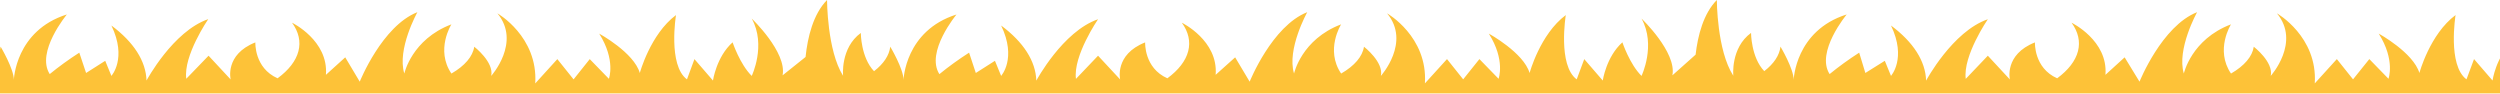 <svg width="1728" height="65" viewBox="0 0 1728 65" fill="none" xmlns="http://www.w3.org/2000/svg">
<path d="M1770.98 52.05C1774 36.035 1749.64 12.818 1749.64 12.818C1759.81 31.227 1749.64 52.452 1749.64 52.452C1741.5 44.445 1736.42 29.235 1736.42 29.235C1725.2 39.234 1722.84 55.651 1722.84 55.651L1710.05 40.843L1704.84 54.846C1691.62 45.115 1697.29 10.405 1697.29 10.405C1679.51 23.622 1672.29 50.441 1672.29 50.441C1668.02 36.303 1644.17 23.22 1644.17 23.22C1655.78 41.648 1650.91 54.444 1650.91 54.444L1637.68 40.843L1626.42 54.846L1615.23 40.843L1599.97 57.643C1602.01 25.231 1573.81 9.217 1573.81 9.217C1590.41 29.235 1569.54 52.452 1569.54 52.452C1571.59 42.874 1557.81 32.3 1557.81 32.3C1556.81 39.048 1551.31 45.506 1542.07 50.843C1530.88 34.426 1542.07 16.822 1542.07 16.822C1514.59 27.224 1509.47 50.843 1509.47 50.843C1504.39 34.024 1518.64 8.412 1518.64 8.412C1494.23 17.99 1478.83 56.455 1478.83 56.455L1468.55 39.636L1455.28 51.724C1457.2 27.99 1431.85 15.692 1431.85 15.692C1436.49 22.038 1438 28.761 1436.29 35.396C1434.57 42.03 1429.66 48.418 1421.91 54.118C1405.7 46.916 1406.55 29.311 1406.55 29.311C1385.21 37.721 1389.22 54.923 1389.22 54.923L1373.99 38.506L1358.72 54.521C1356.67 38.506 1373.99 13.297 1373.99 13.297C1349.54 21.707 1331.32 55.728 1331.32 55.728C1330.92 42.284 1322.54 29.132 1307.05 17.626C1318.01 40.441 1307.05 52.452 1307.05 52.452L1302.78 42.031L1289.34 50.441L1285.07 36.399C1277.67 41.166 1270.85 46.11 1264.63 51.207C1254.82 35.997 1276.45 9.983 1276.45 9.983C1240.82 21.189 1239.8 55.21 1239.8 55.21C1239.8 47.548 1230.67 32.223 1230.67 32.223C1229.98 38.194 1226.13 44.006 1219.45 49.176C1210.32 39.598 1210.32 22.741 1210.32 22.741C1196.07 33.162 1198.07 52.375 1198.07 52.375C1186.68 34.828 1186.68 0.003 1186.68 0.003C1177.42 9.37 1173.54 24.503 1172 37.779L1155.96 52.069C1159.03 36.054 1134.62 12.837 1134.62 12.837C1144.82 31.246 1134.62 52.471 1134.62 52.471C1126.47 44.464 1121.4 29.254 1121.4 29.254C1110.22 39.253 1107.83 55.67 1107.83 55.67L1095.03 40.862L1089.82 54.866C1076.59 45.134 1082.27 10.424 1082.27 10.424C1064.48 23.641 1057.26 50.46 1057.26 50.46C1053.13 36.399 1029.06 23.22 1029.06 23.22C1040.71 41.648 1035.8 54.444 1035.8 54.444L1022.57 40.843L1011.35 54.846L1000.17 40.843L984.899 57.643C986.946 25.231 958.742 9.217 958.742 9.217C975.384 29.235 954.475 52.452 954.475 52.452C956.524 42.874 942.784 32.3 942.784 32.3C941.75 39.048 936.253 45.505 926.996 50.843C915.818 34.426 926.996 16.822 926.996 16.822C899.519 27.224 894.441 50.843 894.441 50.843C889.32 34.024 903.572 8.412 903.572 8.412C879.165 17.99 863.763 56.455 863.763 56.455L853.735 39.636L840.253 51.724C842.173 27.99 816.87 15.692 816.87 15.692C821.497 22.04 822.999 28.763 821.275 35.397C819.551 42.032 814.643 48.419 806.885 54.118C790.67 46.916 791.524 29.311 791.524 29.311C770.19 37.721 774.244 54.923 774.244 54.923L758.969 38.506L743.693 54.521C741.646 38.506 758.969 13.297 758.969 13.297C734.519 21.707 716.3 55.728 716.3 55.728C715.882 42.282 707.486 29.13 691.979 17.626C702.987 40.441 691.979 52.452 691.979 52.452L687.712 42.031L674.485 50.441L669.834 36.399C662.401 41.178 655.55 46.134 649.31 51.245C639.54 36.035 661.13 10.021 661.13 10.021C625.501 21.228 624.52 55.249 624.52 55.249C624.52 47.586 615.346 32.262 615.346 32.262C614.659 38.233 610.813 44.044 604.125 49.215C594.993 39.636 594.994 22.779 594.994 22.779C580.742 33.2 582.748 52.414 582.748 52.414C571.654 34.828 571.654 0.003 571.654 0.003C562.053 9.753 558.213 25.748 556.805 39.387L540.932 52.069C544.004 36.054 519.599 12.837 519.599 12.837C529.796 31.246 519.599 52.471 519.599 52.471C511.448 44.464 506.371 29.254 506.371 29.254C495.192 39.253 492.802 55.67 492.802 55.67L480.001 40.862L474.839 54.866C461.569 45.134 467.244 10.424 467.244 10.424C449.493 23.641 442.239 50.46 442.239 50.46C438.186 36.322 414.164 23.239 414.164 23.239C425.77 41.667 420.863 54.463 420.863 54.463L407.635 40.862L396.457 54.866L385.234 40.862L369.959 57.662C371.965 25.231 343.804 9.217 343.804 9.217C360.401 29.235 339.536 52.452 339.536 52.452C341.542 42.874 327.803 32.3 327.803 32.3C326.769 39.048 321.271 45.505 312.016 50.843C300.836 34.426 312.016 16.822 312.016 16.822C284.536 27.224 279.459 50.843 279.459 50.843C274.254 34.024 288.505 8.412 288.505 8.412C264.057 17.99 248.653 56.455 248.653 56.455L238.625 39.636L225.27 51.724C227.147 27.99 201.846 15.692 201.846 15.692C206.484 22.039 207.993 28.763 206.269 35.398C204.545 42.033 199.628 48.421 191.861 54.118C175.646 46.916 176.5 29.311 176.5 29.311C155.167 37.721 159.433 54.923 159.433 54.923L144.157 38.506L128.753 54.444C126.62 38.43 143.944 13.22 143.944 13.22C119.495 21.63 101.276 55.651 101.276 55.651C100.839 42.233 92.461 29.11 76.997 17.626C88.006 40.441 76.997 52.452 76.997 52.452L72.73 42.031L59.503 50.441L54.81 36.399C47.409 41.166 40.586 46.11 34.371 51.207C24.6 35.997 46.233 9.983 46.233 9.983C10.605 21.189 9.581 55.21 9.581 55.21C9.581 47.548 0.407 32.223 0.407 32.223C-0.275 38.192 -4.106 44.003 -10.772 49.176C-19.946 39.598 -19.946 22.741 -19.946 22.741C-34.197 33.238 -32.149 52.452 -32.149 52.452C-43.371 34.828 -43.371 0.003 -43.371 0.003C-62.7 19.619 -58.646 64.578 -58.646 64.578H1764.48C1776.36 64.578 1786 54.941 1786 43.053V38.832L1770.98 52.05Z" fill="#FDC238"/>
</svg>

